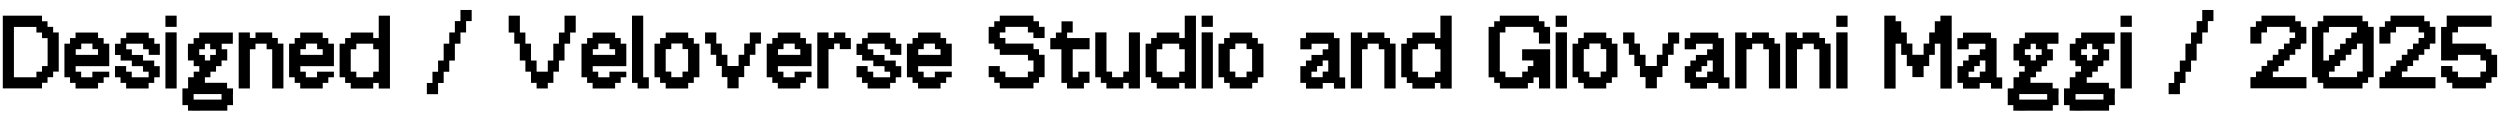 <?xml version="1.0" encoding="UTF-8"?>
<svg id="Livello_1" data-name="Livello 1" xmlns="http://www.w3.org/2000/svg" viewBox="0 0 303.44 14.82" width="303.44px" height="14.82">
  <path d="M.34,1.9h4.76v.68h.67v.68h.68v.68h.68v4.75h-.68v.68h-.68v.68h-.67v.68H.34V1.9ZM1.69,3.26v6.12h2.73v-.68h.68v-.68h.68v-3.39h-.68v-.68h-.68v-.68H1.69Z"/>
  <path d="M8.5,9.38h-.68v-4.08h.68v-.68h.67v-.67h2.73v.67h.68v.68h.68v2.73h-4.08v.67h.67v.68h1.36v-.68h2.05v.68h-.68v.68h-.68v.68h-2.73v-.68h-.67v-.68ZM11.9,6.66v-.69h-.68v-.68h-1.36v.68h-.67v.69h2.72Z"/>
  <path d="M14.63,9.38h-.67v-1.36h1.35v.68h.68v.68h2.05v-.68h-.68v-.67h-1.36v-.68h-1.36v-.68h-.68v-1.36h.68v-.68h.68v-.67h2.73v.67h.68v.68h.67v1.35h-1.35v-.68h-.68v-.68h-2.05v.69h.68v.68h1.36v.68h1.36v.68h.67v1.35h-.67v.68h-.68v.68h-2.73v-.68h-.68v-.68Z"/>
  <path d="M20.08,1.9h1.36v1.36h-1.36v-1.36ZM20.08,3.93h1.36v6.81h-1.36V3.93Z"/>
  <path d="M23.5,7.34h-.69v-2.03h.69v-.68h.68v-.68h4.08v1.36h-1.35v.67h.67v1.36h-.69v.69h-.67v.67h-.68v.68h-.67v.67h2.69v.68h.72v.68h-.01v.68h.01v.67h-.69v.67h-.69s-3.39.01-3.39.01h0s-.69-.01-.69-.01v-.67h-.68v-2.03h.69v-1.35h.68v-.68h.68v-.67h-.68v-.69ZM23.5,11.42v.67h3.39v-.67h-3.39ZM24.18,5.98v.69h.69v.67h.64v-.67h.69v-.69h-.69v-.67h-.64v.67h-.69ZM25.55,8.02h-.01s.01.01.01.01h0Z"/>
  <path d="M30.33,5.98v4.76h-1.36V3.94h1.36v.67h.68v-.67h2.03v.67h.68v.68h.68v5.45h-1.36v-4.76h-.68v-.68h-1.35v.68h-.68Z"/>
  <path d="M35.77,9.38h-.68v-4.08h.68v-.68h.67v-.67h2.73v.67h.68v.68h.68v2.73h-4.08v.67h.67v.68h1.36v-.68h2.05v.68h-.68v.68h-.68v.68h-2.73v-.68h-.67v-.68ZM39.17,6.66v-.69h-.68v-.68h-1.36v.68h-.67v.69h2.72Z"/>
  <path d="M41.89,9.38h-.67v-4.08h.67v-.68h.68v-.67h2.73v.67h.67V1.9h1.36v8.85h-1.36v-.68h-.67v.68h-2.73v-.68h-.68v-.68ZM45.97,5.98h-.67v-.68h-2.05v.68h-.68v2.72h.68v.68h2.05v-.68h.67v-2.72Z"/>
  <path d="M53.85,8.71v1.36h-.68v1.36h-1.36v-1.36h.68v-1.36h.68v-1.36h.68v-2.05h.68v-1.36h.68v-1.38h.68v-1.35h1.36v1.35h-.68v1.38h-.68v1.36h-.68v2.05h-.68v1.36h-.68Z"/>
  <path d="M61.74,1.9h1.36v2.05h.67v1.35h.68v2.05h.68v1.35h1.36v-1.35h.67v-2.05h.68v-1.35h.68V1.9h1.36v2.05h-.68v1.35h-.68v2.05h-.68v1.35h-.67v1.36h-.68v.68h-1.36v-.68h-.68v-1.36h-.68v-1.35h-.68v-2.05h-.67v-1.35h-.68V1.9Z"/>
  <path d="M71.26,9.38h-.68v-4.08h.68v-.68h.67v-.67h2.73v.67h.68v.68h.68v2.73h-4.08v.67h.67v.68h1.36v-.68h2.05v.68h-.68v.68h-.68v.68h-2.73v-.68h-.67v-.68ZM74.66,6.66v-.69h-.68v-.68h-1.36v.68h-.67v.69h2.72Z"/>
  <path d="M76.71,1.9h1.36v7.48h.68v1.36h-1.36v-.68h-.68V1.9Z"/>
  <path d="M80.12,9.38h-.68v-4.08h.68v-.68h.68v-.67h2.73v.67h.68v.68h.68v4.08h-.68v.68h-.68v.68h-2.73v-.68h-.68v-.68ZM80.8,8.69h.68v.68h1.36v-.68h.68v-2.73h-.68v-.68h-1.36v.68h-.68v2.73Z"/>
  <path d="M86.26,5.29h-.68v-1.35h1.36v1.35h.67v1.36h.68v1.36h1.36v-1.36h.68v-1.36h.68v-1.35h1.35v1.35h-.67v1.36h-.68v1.36h-.68v1.35h-.68v1.36h-1.36v-1.36h-.68v-1.35h-.68v-1.36h-.67v-1.36Z"/>
  <path d="M93.74,9.38h-.68v-4.08h.68v-.68h.67v-.67h2.73v.67h.68v.68h.68v2.73h-4.08v.67h.67v.68h1.36v-.68h2.05v.68h-.68v.68h-.68v.68h-2.73v-.68h-.67v-.68ZM97.14,6.66v-.69h-.68v-.68h-1.36v.68h-.67v.69h2.72Z"/>
  <path d="M102.6,4.61h.67v1.35h-1.34v-.68h-.69v.68h-.68v4.78h-1.36V3.94h1.36v.67h.68v-.67h1.36v.67Z"/>
  <path d="M104.63,9.38h-.67v-1.36h1.35v.68h.68v.68h2.05v-.68h-.68v-.67h-1.36v-.68h-1.36v-.68h-.68v-1.36h.68v-.68h.68v-.67h2.73v.67h.68v.68h.67v1.35h-1.35v-.68h-.68v-.68h-2.05v.69h.68v.68h1.36v.68h1.36v.68h.67v1.35h-.67v.68h-.68v.68h-2.73v-.68h-.68v-.68Z"/>
  <path d="M110.76,9.38h-.68v-4.08h.68v-.68h.67v-.67h2.73v.67h.68v.68h.68v2.73h-4.08v.67h.67v.68h1.36v-.68h2.05v.68h-.68v.68h-.68v.68h-2.73v-.68h-.67v-.68ZM114.16,6.66v-.69h-.68v-.68h-1.36v.68h-.67v.69h2.72Z"/>
  <path d="M120.68,5.29h-.68v-2.03h.68v-.68h.67v-.68h4.09v.68h.67v.68h.68v1.36h-1.36v-.68h-.67v-.68h-2.73v.68h-.68v.67h.68v.68h3.41v.68h.67v.68h.68v2.72h-.68v.68h-.67v.68h-4.09v-.68h-.67v-.68h-.68v-1.35h1.35v.67h.68v.68h2.73v-.68h.68v-1.35h-.67v-.68h-3.42v-.68h-.67v-.68Z"/>
  <path d="M128.84,5.98h-1.36v-1.36h.68v-.67h.68v-1.36h1.36v1.36h-.68v.67h2.73v1.36h-2.05v3.4h.68v-.68h1.36v1.36h-.68v.68h-2.05v-.68h-.68v-4.08Z"/>
  <path d="M133.62,9.38h-.68V3.93h1.36v4.76h.68v.68h1.36v-.68h.68V3.93h1.34v6.81h-1.36v-.68h-.66v.68h-2.05v-.68h-.68v-.68Z"/>
  <path d="M139.72,9.38h-.67v-4.08h.67v-.68h.68v-.67h2.73v.67h.67V1.9h1.36v8.85h-1.36v-.68h-.67v.68h-2.73v-.68h-.68v-.68ZM143.8,5.98h-.67v-.68h-2.05v.68h-.68v2.72h.68v.68h2.05v-.68h.67v-2.72Z"/>
  <path d="M145.85,1.9h1.36v1.36h-1.36v-1.36ZM145.85,3.93h1.36v6.81h-1.36V3.93Z"/>
  <path d="M148.58,9.38h-.68v-4.08h.68v-.68h.68v-.67h2.73v.67h.68v.68h.68v4.08h-.68v.68h-.68v.68h-2.73v-.68h-.68v-.68ZM149.26,8.69h.68v.68h1.36v-.68h.68v-2.73h-.68v-.68h-1.36v.68h-.68v2.73Z"/>
  <path d="M158.51,10.06h-.68v-2.03h.68v-.68h.67v-.68h1.36v-.68h.68v-.68h-2.03v.68h-1.36v-1.36h.68v-.67h3.4v.67h.68v4.76h.68v1.36h-1.36v-.68h-1.36v.68h-2.03v-.68ZM160.54,7.34v.68h-.68v.68h-.68v.67h1.36v-.68h.68v-1.35h-.68Z"/>
  <path d="M165.32,5.98v4.76h-1.36V3.94h1.36v.67h.68v-.67h2.03v.67h.68v.68h.68v5.45h-1.36v-4.76h-.68v-.68h-1.35v.68h-.68Z"/>
  <path d="M170.75,9.38h-.67v-4.08h.67v-.68h.68v-.67h2.73v.67h.67V1.9h1.37v8.85h-1.37v-.68h-.67v.68h-2.73v-.68h-.68v-.68ZM174.84,5.98h-.67v-.68h-2.05v.68h-.68v2.72h.68v.68h2.05v-.68h.67v-2.72Z"/>
  <path d="M182.04,10.06h-.68v-.67h-.68V3.26h.68v-.68h.68v-.68h4.75v.68h.67v.68h.68v2.03h-1.35v-1.35h-.67v-.68h-3.4v.68h-.68v4.75h.68v.68h2.04v-.68h.68v-.67h.67v-.68h-1.36v-1.36h3.4v4.76h-1.35v-1.35h-.67v.68h-.68v.67h-3.4v-.68Z"/>
  <path d="M188.82,1.9h1.37v1.36h-1.37v-1.36ZM188.82,3.93h1.37v6.81h-1.37V3.93Z"/>
  <path d="M191.55,9.38h-.68v-4.08h.68v-.68h.68v-.67h2.73v.67h.68v.68h.68v4.08h-.68v.68h-.68v.68h-2.73v-.68h-.68v-.68ZM192.23,8.69h.68v.68h1.37v-.68h.68v-2.73h-.68v-.68h-1.37v.68h-.68v2.73Z"/>
  <path d="M197.69,5.29h-.68v-1.35h1.37v1.35h.67v1.36h.68v1.36h1.37v-1.36h.68v-1.36h.68v-1.35h1.35v1.35h-.67v1.36h-.68v1.36h-.68v1.35h-.68v1.36h-1.37v-1.36h-.68v-1.35h-.68v-1.36h-.67v-1.36Z"/>
  <path d="M205.17,10.06h-.68v-2.03h.68v-.68h.67v-.68h1.36v-.68h.68v-.68h-2.03v.68h-1.37v-1.36h.68v-.67h3.4v.67h.68v4.76h.68v1.36h-1.36v-.68h-1.37v.68h-2.03v-.68ZM207.21,7.34v.68h-.68v.68h-.68v.67h1.36v-.68h.68v-1.35h-.68Z"/>
  <path d="M211.98,5.98v4.76h-1.37V3.94h1.37v.67h.68v-.67h2.04v.67h.68v.68h.68v5.45h-1.36v-4.76h-.68v-.68h-1.35v.68h-.68Z"/>
  <path d="M218.11,5.98v4.76h-1.37V3.94h1.37v.67h.68v-.67h2.04v.67h.68v.68h.68v5.45h-1.36v-4.76h-.68v-.68h-1.35v.68h-.68Z"/>
  <path d="M222.88,1.9h1.37v1.36h-1.37v-1.36ZM222.88,3.93h1.37v6.81h-1.37V3.93Z"/>
  <path d="M228.71,1.9h1.37v.68h.68v1.36h.68v1.35h.68v1.36h1.36v-1.36h.68v-1.35h.68v-1.36h.68v-.68h1.37v8.85h-1.37v-5.45h-.68v1.36h-.68v1.36h-.68v1.34h-1.36v-1.34h-.68v-1.36h-.68v-1.36h-.68v5.45h-1.37V1.9Z"/>
  <path d="M238.27,10.06h-.68v-2.03h.68v-.68h.67v-.68h1.36v-.68h.68v-.68h-2.03v.68h-1.37v-1.36h.68v-.67h3.4v.67h.68v4.76h.68v1.36h-1.36v-.68h-1.37v.68h-2.03v-.68ZM240.3,7.34v.68h-.68v.68h-.68v.67h1.36v-.68h.68v-1.35h-.68Z"/>
  <path d="M245.09,7.34h-.7v-2.03h.7v-.68h.68v-.68h4.08v1.36h-1.35v.67h.67v1.36h-.7v.69h-.67v.67h-.68v.68h-.67v.67h2.69v.68h.72v.68h-.01v.68h.01v.67h-.7v.67h-.7s-3.39.01-3.39.01h0s-.7-.01-.7-.01v-.67h-.68v-2.03h.7v-1.35h.68v-.68h.68v-.67h-.68v-.69ZM245.09,11.42v.67h3.39v-.67h-3.39ZM245.77,5.98v.69h.7v.67h.64v-.67h.7v-.69h-.7v-.67h-.64v.67h-.7ZM247.14,8.02h-.01s.01.01.01.01h0Z"/>
  <path d="M251.92,7.34h-.7v-2.03h.7v-.68h.68v-.68h4.08v1.36h-1.35v.67h.67v1.36h-.7v.69h-.67v.67h-.68v.68h-.67v.67h2.69v.68h.72v.68h-.01v.68h.01v.67h-.7v.67h-.7s-3.39.01-3.39.01h0s-.7-.01-.7-.01v-.67h-.68v-2.03h.7v-1.35h.68v-.68h.68v-.67h-.68v-.69ZM251.92,11.42v.67h3.39v-.67h-3.39ZM252.61,5.98v.69h.7v.67h.64v-.67h.7v-.69h-.7v-.67h-.64v.67h-.7ZM253.97,8.02h-.01s.01.01.01.01h0Z"/>
  <path d="M257.38,1.9h1.37v1.36h-1.37v-1.36ZM257.38,3.93h1.37v6.81h-1.37V3.93Z"/>
  <path d="M265.27,8.71v1.36h-.68v1.36h-1.37v-1.36h.68v-1.36h.68v-1.36h.68v-2.05h.68v-1.36h.68v-1.38h.68v-1.35h1.36v1.35h-.68v1.38h-.68v1.36h-.68v2.05h-.68v1.36h-.68Z"/>
  <path d="M274.5,1.9h4.09v.68h.67v.68h.68v2.03h-.68v.68h-.67v.68h-.68v.68h-.68v.68h-.68v.67h-.68v.68h4.08v1.36h-6.8v-1.36h.67v-.68h.68v-.68h.68v-.67h.68v-.68h.68v-.68h.68v-.68h.68v-.68h.67v-.67h-.67v-.68h-2.74v.68h-.68v1.35h-1.34v-2.03h.67v-.68h.68v-.68Z"/>
  <path d="M281.31,3.26v-.68h.68v-.68h4.76v.68h.68v.68h.68v6.12h-.68v.68h-.68v.68h-4.76v-.68h-.68v-.68h-.68V3.26h.68ZM282.68,3.26v.68h-.68v3.41h.68v-.68h.68v-.68h.67v-.68h.68v-.68h.68v-.68h.68v-.68h-3.4ZM286.76,5.29h-.68v.68h-.68v.68h-.68v.68h-.68v.68h-.67v.68h-.68v.67h3.4v-.68h.68v-3.4Z"/>
  <path d="M290.16,1.9h4.09v.68h.67v.68h.68v2.03h-.68v.68h-.67v.68h-.68v.68h-.68v.68h-.68v.67h-.68v.68h4.08v1.36h-6.8v-1.36h.67v-.68h.68v-.68h.68v-.67h.68v-.68h.68v-.68h.68v-.68h.68v-.68h.67v-.67h-.67v-.68h-2.74v.68h-.68v1.35h-1.34v-2.03h.67v-.68h.68v-.68Z"/>
  <path d="M297.65,5.29h4.08v.68h.68v.68h.68v2.72h-.68v.68h-.68v.68h-4.08v-.68h-.68v-.68h-.68v-1.36h1.37v.68h.68v.68h2.72v-.68h.68v-1.35h-.68v-.68h-2.72v.68h-2.05V3.27h.68v-1.38h5.45v1.36h-4.08v.68h-.68v1.35Z"/>
</svg>